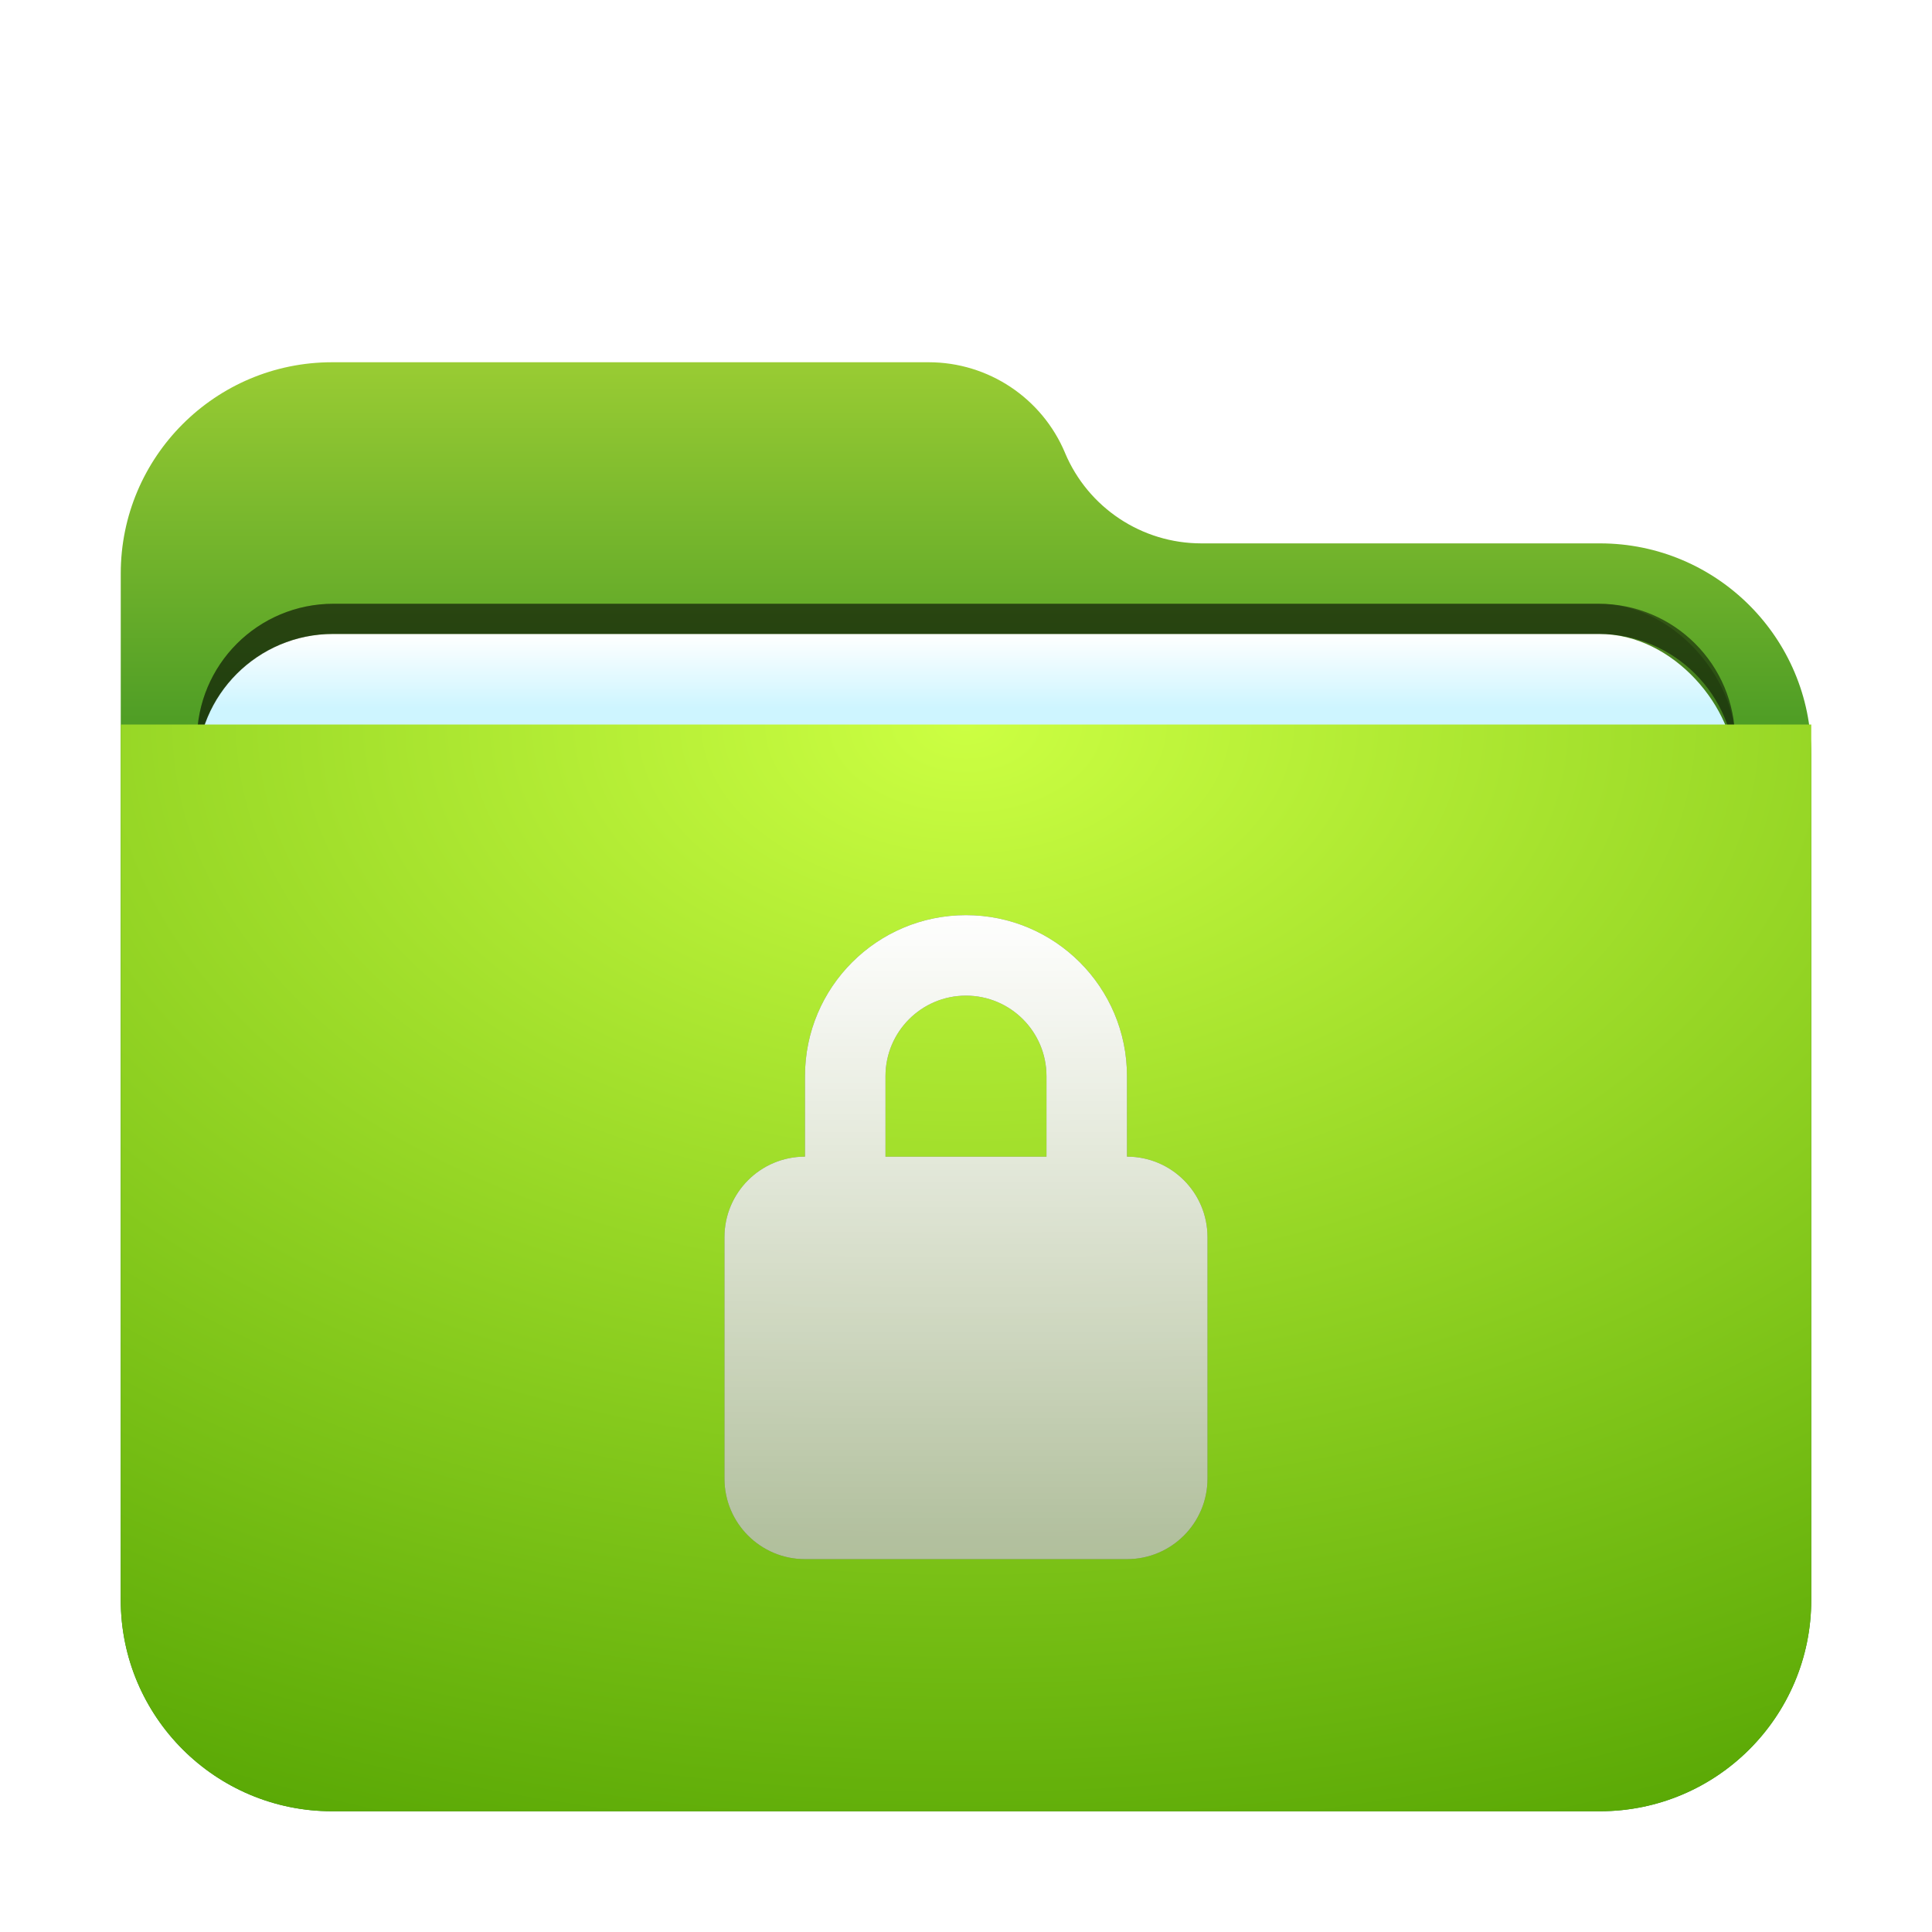 <svg width="64" height="64" version="1.1" viewBox="0 0 64 64" xmlns="http://www.w3.org/2000/svg" xmlns:xlink="http://www.w3.org/1999/xlink">
<defs>
<filter id="folder-64px-a" x="-14.3%" y="-16.7%" width="128.6%" height="133.3%">
<feOffset dy="1" in="SourceAlpha" result="shadowOffsetOuter1"/>
<feGaussianBlur in="shadowOffsetOuter1" result="shadowBlurOuter1" stdDeviation="1.5"/>
<feComposite in="shadowBlurOuter1" in2="SourceAlpha" operator="out" result="shadowBlurOuter1"/>
<feColorMatrix in="shadowBlurOuter1" result="shadowMatrixOuter1" values="0 0 0 0 0   0 0 0 0 0   0 0 0 0 0  0 0 0 0.2 0"/>
<feMerge>
<feMergeNode in="shadowMatrixOuter1"/>
<feMergeNode in="SourceGraphic"/>
</feMerge>
</filter>
<path id="folder-64px-b" d="m31.279 3c0.764 1.818 2.544 3 4.516 3h13.205c3.866 0 7 3.134 7 7v28c0 3.866-3.134 7-7 7h-42c-3.866 0-7-3.134-7-7l-2.6645e-15 -34c-4.7345e-16 -3.866 3.134-7 7-7l19.764 1.1546e-14c1.972-3.6222e-16 3.751 1.182 4.516 3z"/>
<rect id="folder-64px-f" x="2.523" y="9" width="50.955" height="20.75" rx="4.5"/>
<linearGradient id="linearGradient891" x1="25.923" x2="25.923" y1="-3.0699e-14" y2="19.685" gradientTransform="scale(1.08 .926)" gradientUnits="userSpaceOnUse">
<stop stop-color="#9c3" offset="0"/>
<stop stop-color="#28851e" offset="1"/>
</linearGradient>
<linearGradient id="linearGradient893" x1="17.868" x2="17.868" y1="14.103" y2="17.939" gradientTransform="scale(1.567 .638)" gradientUnits="userSpaceOnUse">
<stop stop-color="#FFF" offset="0"/>
<stop stop-color="#CEF5FF" offset="1"/>
</linearGradient>
<radialGradient id="radialGradient895" cx="22.45" cy=".624" r="52.808" gradientTransform="matrix(1.247 0 0 .802 4 22.5)" gradientUnits="userSpaceOnUse">
<stop stop-color="#ccff42" offset="0"/>
<stop stop-color="#50a100" offset="1"/>
</radialGradient>
<filter id="filter920" x="-.051" y="-.124" width="1.101" height="1.249" color-interpolation-filters="sRGB">
<feGaussianBlur stdDeviation="1.076"/>
</filter>
<filter id="filter897" x="-.119" y="-.089" width="1.238" height="1.179" color-interpolation-filters="sRGB">
<feGaussianBlur stdDeviation="0.793"/>
</filter>
<linearGradient id="linearGradient1016" x1="32" x2="32" y1="30" y2="51" gradientTransform="translate(4.4764e-4,-3.8589e-4)" gradientUnits="userSpaceOnUse">
<stop stop-color="#FFF" offset="0"/>
<stop stop-color="#fff" stop-opacity=".6" offset="1"/>
</linearGradient>
</defs>
<use transform="translate(4,11)" width="100%" height="100%" fill="url(#linearGradient891)" fill-rule="evenodd" filter="url(#folder-64px-a)" xlink:href="#folder-64px-b"/>
<rect x="6.523" y="20" width="50.955" height="20.75" rx="4.525" ry="4.525" fill-opacity=".2" fill-rule="evenodd" filter="url(#filter920)" style="paint-order:stroke fill markers"/>
<use transform="translate(4,11)" width="100%" height="100%" fill="url(#linearGradient893)" fill-rule="evenodd" filter="url(#folder-64px-a)" xlink:href="#folder-64px-f"/>
<path d="m11.049 20c-2.507 0-4.525 2.018-4.525 4.525v1c0-2.507 2.018-4.525 4.525-4.525h41.904c2.507 0 4.525 2.018 4.525 4.525v-1c0-2.507-2.018-4.525-4.525-4.525z" fill-rule="evenodd" opacity=".5" style="paint-order:stroke fill markers"/>
<path d="m4 23h56v29c0 3.866-3.134 7-7 7h-42c-3.866 0-7-3.134-7-7z" fill="url(#radialGradient895)" fill-rule="evenodd" filter="url(#folder-64px-a)"/>
<path d="m32 30.315c2.946 0 5.333 2.388 5.333 5.333v2.667c1.473 0 2.667 1.194 2.667 2.667v8c0 1.473-1.194 2.667-2.667 2.667h-10.667c-1.473 0-2.667-1.194-2.667-2.667v-8c0-1.473 1.194-2.667 2.667-2.667v-2.667c0-2.946 2.388-5.333 5.333-5.333zm0 2.667c-1.473 0-2.667 1.194-2.667 2.667v2.667h5.333v-2.667c0-1.473-1.194-2.667-2.667-2.667z" fill-opacity=".502" fill-rule="evenodd" filter="url(#filter897)"/>
<path d="m32 30.315c2.946 0 5.333 2.388 5.333 5.333v2.667c1.473 0 2.667 1.194 2.667 2.667v8c0 1.473-1.194 2.667-2.667 2.667h-10.667c-1.473 0-2.667-1.194-2.667-2.667v-8c0-1.473 1.194-2.667 2.667-2.667v-2.667c0-2.946 2.388-5.333 5.333-5.333zm0 2.667c-1.473 0-2.667 1.194-2.667 2.667v2.667h5.333v-2.667c0-1.473-1.194-2.667-2.667-2.667z" fill="url(#linearGradient1016)" fill-rule="evenodd"/>
</svg>

